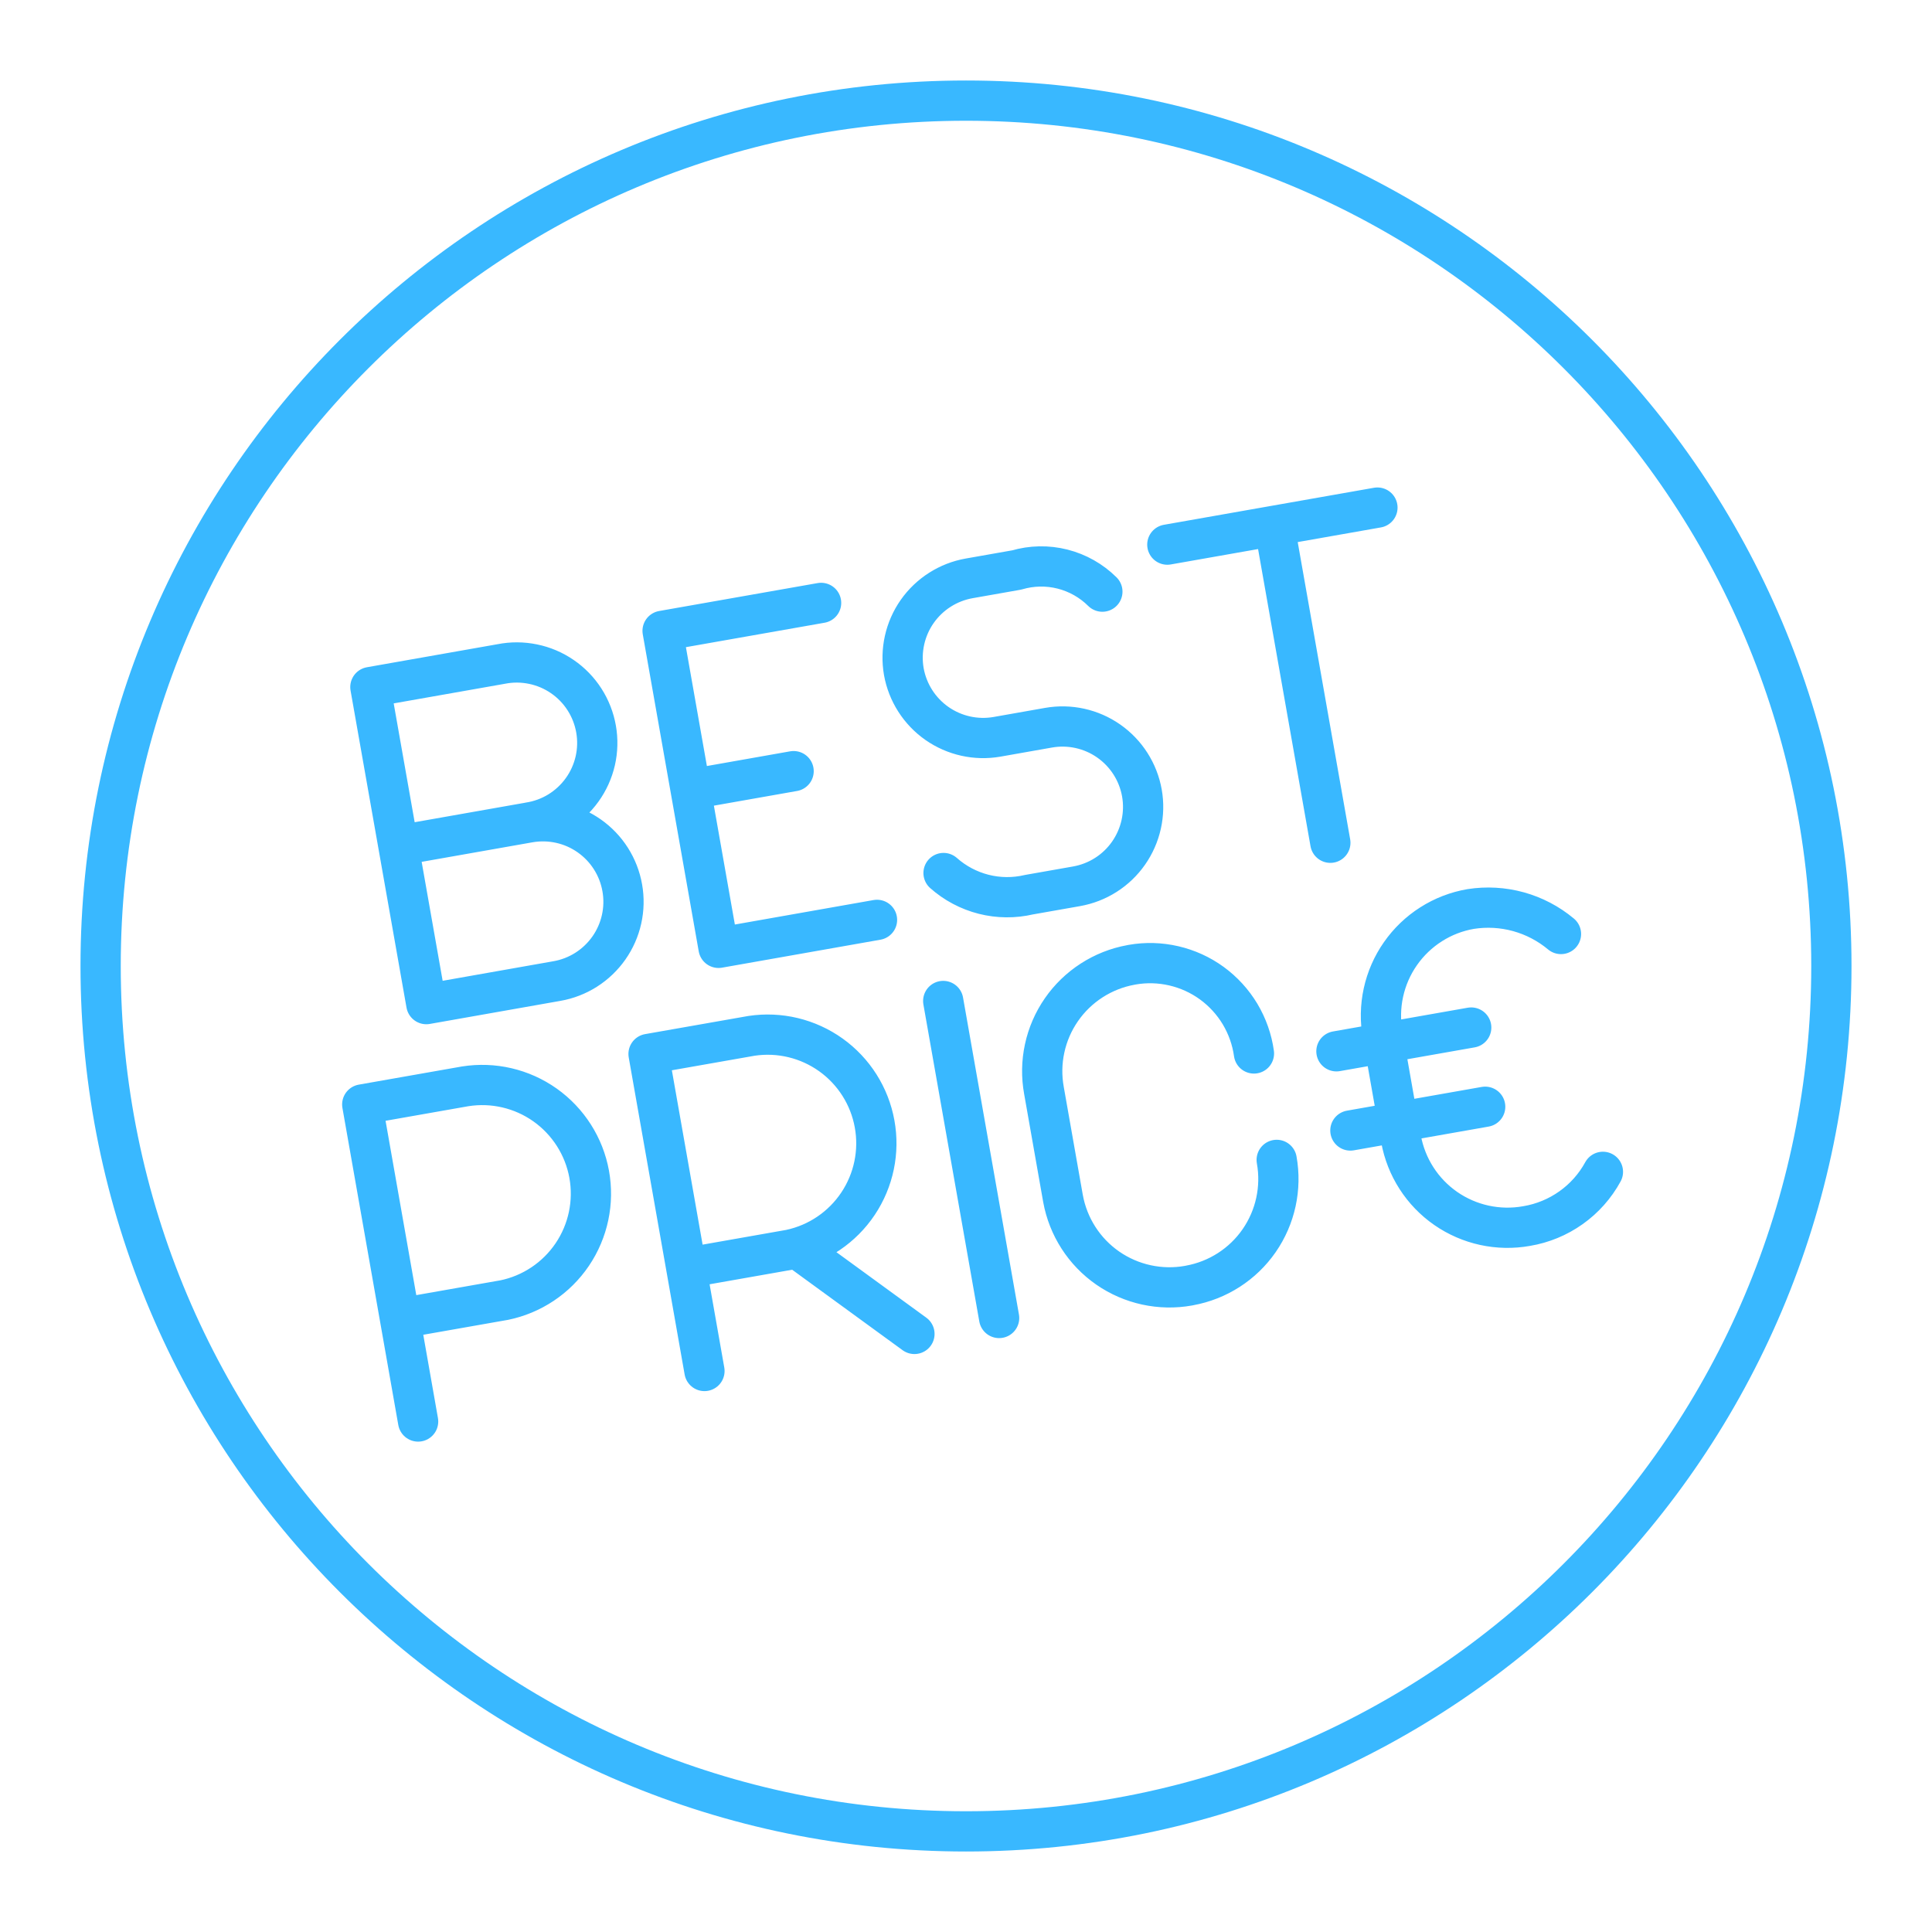 <svg width="48" height="48" viewBox="0 0 48 48" fill="none" xmlns="http://www.w3.org/2000/svg">
<path d="M24 45.5C35.874 45.5 45.5 35.874 45.5 24C45.5 12.126 35.874 2.5 24 2.5C12.126 2.5 2.5 12.126 2.5 24C2.5 35.874 12.126 45.5 24 45.5Z" stroke="#39B8FF" stroke-linecap="round" stroke-linejoin="round"/>
<path d="M23.434 24.869L24.823 32.745M10.388 35.317L9 27.44L11.556 26.99C12.253 26.879 12.966 27.045 13.542 27.453C14.118 27.862 14.512 28.48 14.638 29.174C14.764 29.869 14.613 30.585 14.217 31.17C13.821 31.755 13.212 32.161 12.52 32.302L12.494 32.306L9.938 32.756M17.502 34.062L16.113 26.185L18.673 25.735C19.367 25.631 20.073 25.801 20.644 26.209C21.214 26.617 21.604 27.231 21.729 27.922C21.855 28.611 21.707 29.323 21.317 29.906C20.927 30.489 20.326 30.898 19.64 31.045L19.61 31.051L17.05 31.502M19.797 31.012L22.719 33.141M39.824 29.114C39.631 29.468 39.36 29.773 39.031 30.006C38.703 30.239 38.325 30.395 37.928 30.461V30.461C37.227 30.587 36.505 30.43 35.919 30.024C35.334 29.618 34.935 28.996 34.808 28.295L34.803 28.273L34.352 25.713C34.289 25.364 34.295 25.006 34.371 24.659C34.447 24.312 34.59 23.984 34.794 23.693C34.997 23.402 35.256 23.154 35.555 22.964C35.855 22.773 36.189 22.644 36.539 22.584V22.584C36.935 22.522 37.341 22.545 37.728 22.652C38.114 22.759 38.474 22.948 38.782 23.205M33.203 26.119L36.552 25.529M33.55 28.087L36.899 27.497M31.719 28.817C31.845 29.518 31.688 30.24 31.282 30.826C30.876 31.411 30.254 31.81 29.553 31.937L29.53 31.942C28.829 32.068 28.107 31.911 27.521 31.505C26.936 31.099 26.537 30.477 26.41 29.776L26.406 29.754L25.937 27.094C25.874 26.747 25.879 26.392 25.954 26.047C26.028 25.703 26.169 25.377 26.37 25.087C26.57 24.797 26.826 24.55 27.122 24.359C27.418 24.168 27.748 24.037 28.095 23.974L28.125 23.968C28.469 23.907 28.823 23.917 29.163 23.996C29.504 24.075 29.825 24.221 30.108 24.427C30.39 24.633 30.629 24.894 30.809 25.194C30.988 25.494 31.106 25.827 31.154 26.173V26.173M29.002 13.531L34.222 12.611M33.052 20.938L31.662 13.062M13.145 20.434L9.897 21.007M17.852 23.549L21.789 22.854M16.462 15.673L20.4 14.979M17.157 19.611L19.717 19.159M16.462 15.673L17.852 23.549M23.442 21.69C23.727 21.943 24.069 22.124 24.438 22.218C24.808 22.312 25.195 22.315 25.566 22.228L26.746 22.02C27.005 21.974 27.253 21.878 27.474 21.737C27.696 21.596 27.888 21.412 28.039 21.196C28.189 20.981 28.296 20.738 28.353 20.481C28.41 20.224 28.416 19.959 28.37 19.7V19.7C28.277 19.178 27.98 18.714 27.545 18.41C27.11 18.106 26.572 17.988 26.05 18.08L24.77 18.306C24.248 18.397 23.712 18.277 23.278 17.974C22.844 17.67 22.548 17.206 22.455 16.685V16.685C22.364 16.162 22.484 15.625 22.788 15.191C23.093 14.757 23.558 14.461 24.08 14.369L25.26 14.161C25.63 14.052 26.023 14.044 26.398 14.139C26.772 14.234 27.114 14.427 27.388 14.699M13.145 20.434C13.404 20.389 13.669 20.395 13.925 20.452C14.182 20.509 14.424 20.616 14.639 20.767C14.854 20.918 15.037 21.109 15.178 21.331C15.319 21.553 15.415 21.8 15.46 22.058C15.506 22.317 15.5 22.582 15.443 22.839C15.386 23.095 15.279 23.338 15.128 23.553C14.977 23.768 14.785 23.951 14.564 24.092C14.342 24.233 14.095 24.329 13.836 24.374L10.592 24.947L9.202 17.07L12.451 16.497C12.712 16.445 12.981 16.446 13.242 16.5C13.503 16.553 13.75 16.658 13.97 16.809C14.19 16.959 14.377 17.152 14.521 17.376C14.665 17.6 14.763 17.851 14.809 18.113C14.855 18.375 14.848 18.644 14.789 18.903C14.729 19.163 14.619 19.408 14.463 19.624C14.308 19.84 14.111 20.023 13.884 20.163C13.657 20.302 13.404 20.394 13.141 20.434H13.145Z" stroke="#39B8FF" stroke-linecap="round" stroke-linejoin="round"/>
</svg>
